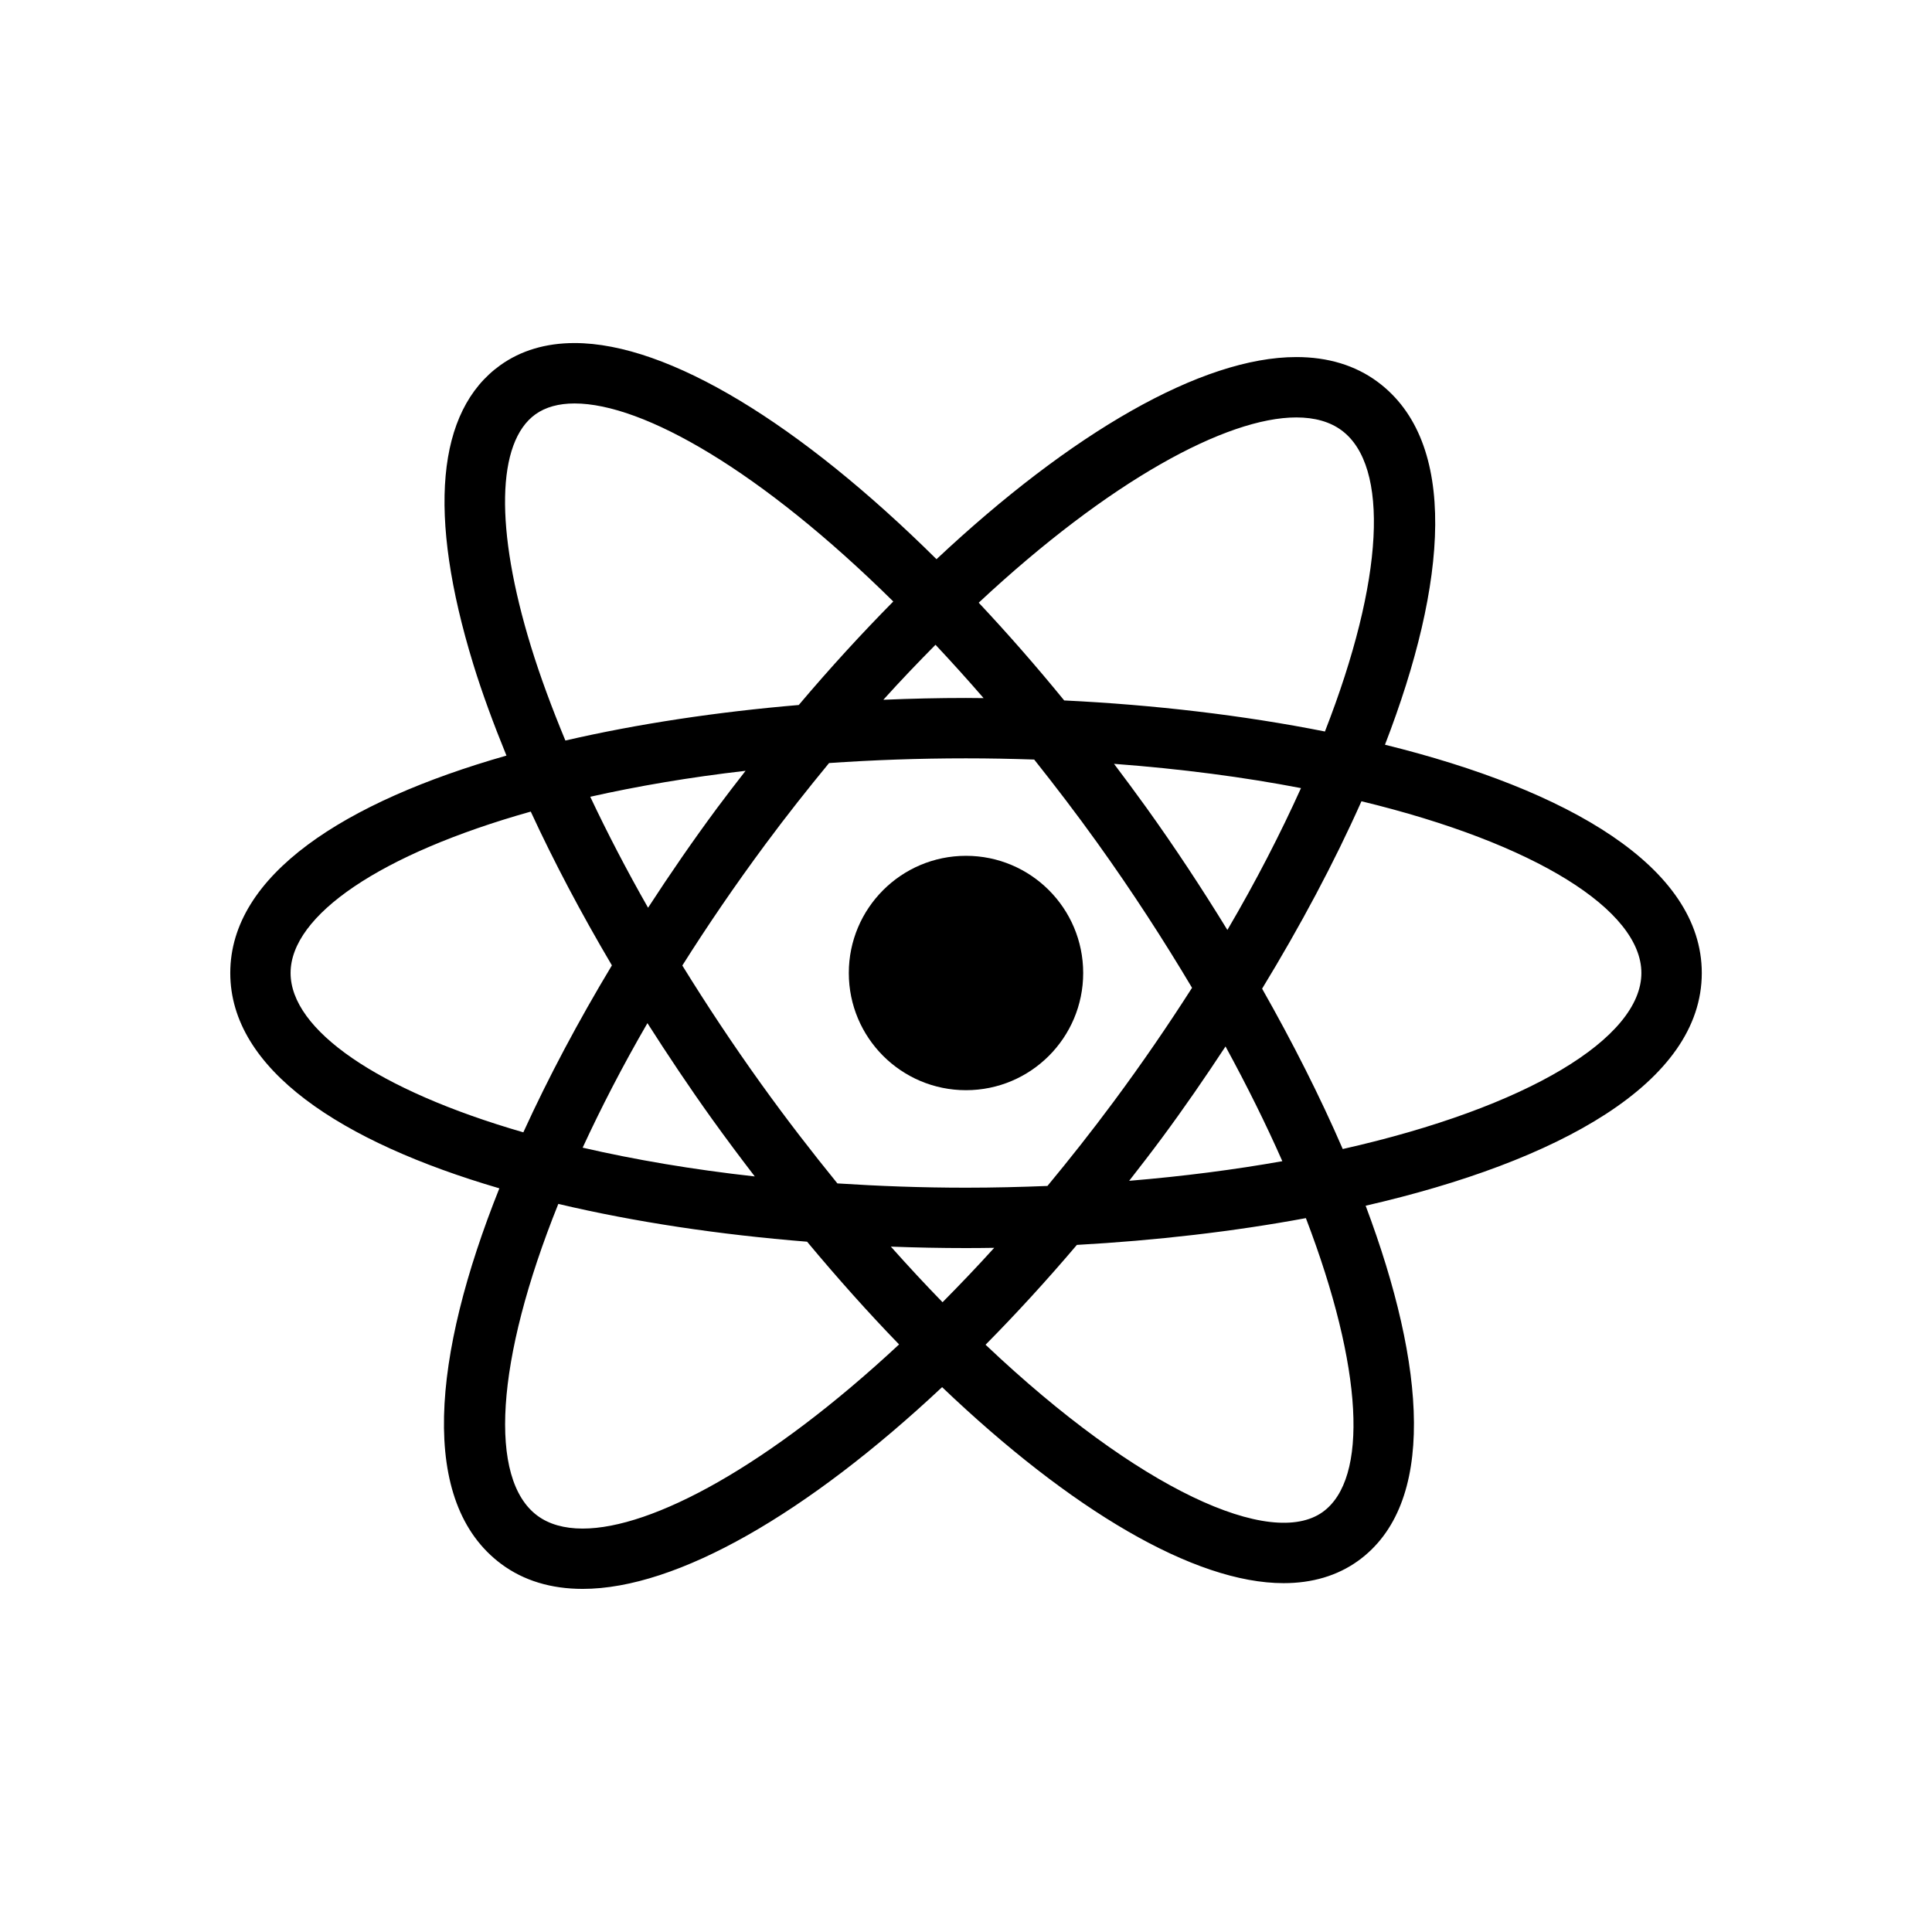 <?xml version="1.0" encoding="utf-8"?>
<!-- Generator: Adobe Illustrator 16.0.0, SVG Export Plug-In . SVG Version: 6.00 Build 0)  -->
<!DOCTYPE svg PUBLIC "-//W3C//DTD SVG 1.1//EN" "http://www.w3.org/Graphics/SVG/1.1/DTD/svg11.dtd">
<svg version="1.1" id="Layer_1" xmlns="http://www.w3.org/2000/svg" xmlns:xlink="http://www.w3.org/1999/xlink" x="0px" y="0px"
	 width="64px" height="64px" viewBox="0 0 64 64" enable-background="new 0 0 64 64" xml:space="preserve">
<g>
	<path d="M56.374,32.232c0-3.513-4.426-6.066-10.495-7.562c2.078-5.377,2.441-10.031-0.244-12.021
		c-0.736-0.545-1.642-0.821-2.692-0.821c-3.136,0-7.464,2.515-11.92,6.696c-4.505-4.464-8.874-7.16-11.989-7.16
		c-0.953,0-1.78,0.247-2.461,0.734c-2.11,1.514-2.42,4.939-0.895,9.905c0.299,0.974,0.676,1.99,1.099,3.027
		c-5.364,1.529-9.149,3.954-9.149,7.201c0,3.2,3.675,5.601,8.914,7.134c-2.223,5.557-2.687,10.406,0.069,12.449
		c0.736,0.545,1.642,0.82,2.692,0.82c3.133,0,7.454-2.51,11.905-6.683c4.264,4.069,8.354,6.493,11.313,6.493
		c0.952,0,1.78-0.247,2.461-0.734c2.605-1.869,2.261-6.434,0.257-11.769C51.632,38.473,56.374,35.868,56.374,32.232z M42.942,13.828
		c0.612,0,1.117,0.144,1.501,0.429c1.588,1.176,1.411,4.945-0.553,9.975c-2.708-0.539-5.657-0.884-8.637-1.029
		c-0.938-1.15-1.885-2.229-2.832-3.238C36.751,15.923,40.628,13.828,42.942,13.828z M23.583,37.063
		c0.468,0.652,0.942,1.286,1.42,1.908c-2.074-0.229-3.982-0.557-5.702-0.953c0.609-1.318,1.317-2.695,2.146-4.125
		C22.123,34.952,22.83,36.012,23.583,37.063z M19.553,26.394c1.568-0.353,3.287-0.646,5.145-0.86
		c-0.317,0.408-0.634,0.816-0.946,1.237c-0.794,1.072-1.556,2.178-2.284,3.299C20.759,28.825,20.12,27.596,19.553,26.394z
		 M22.603,31.984c0.83-1.315,1.747-2.661,2.756-4.022c0.7-0.945,1.403-1.832,2.105-2.685c1.45-0.1,2.962-0.156,4.535-0.156
		c0.769,0,1.52,0.015,2.26,0.04c0.694,0.874,1.391,1.783,2.085,2.751c1.176,1.64,2.213,3.246,3.144,4.81
		c-0.791,1.238-1.655,2.502-2.604,3.781c-0.727,0.981-1.457,1.902-2.186,2.783c-0.881,0.035-1.777,0.058-2.699,0.058
		c-1.475,0-2.891-0.054-4.259-0.142c-0.843-1.037-1.688-2.129-2.532-3.305C24.277,34.599,23.408,33.288,22.603,31.984z
		 M38.492,37.694c0.73-0.986,1.43-2.002,2.105-3.029c0.719,1.318,1.347,2.588,1.882,3.801c-1.571,0.279-3.268,0.5-5.074,0.65
		C37.769,38.649,38.133,38.179,38.492,37.694z M37.969,26.746c-0.353-0.491-0.709-0.97-1.066-1.443
		c2.235,0.167,4.313,0.442,6.194,0.804c-0.674,1.492-1.478,3.063-2.438,4.699C39.813,29.427,38.914,28.063,37.969,26.746z
		 M32.583,23.126c-0.194-0.002-0.389-0.005-0.583-0.005c-0.91,0-1.825,0.021-2.738,0.06c0.581-0.645,1.156-1.244,1.728-1.822
		C31.516,21.92,32.047,22.507,32.583,23.126z M17.738,13.724c0.333-0.238,0.769-0.359,1.295-0.359c2.281,0,6.181,2.238,10.558,6.56
		c-1.048,1.062-2.096,2.204-3.131,3.429c-2.703,0.229-5.333,0.623-7.731,1.177c-0.444-1.07-0.832-2.114-1.139-3.112
		C16.393,17.524,16.449,14.648,17.738,13.724z M9.626,32.232c0-1.911,2.974-3.945,7.956-5.347c0.766,1.66,1.668,3.367,2.688,5.094
		c-1.112,1.848-2.104,3.712-2.934,5.531C12.501,36.112,9.626,34.112,9.626,32.232z M19.302,50.636c-0.612,0-1.118-0.144-1.501-0.428
		c-1.624-1.204-1.4-5.123,0.694-10.327c2.542,0.602,5.353,1.021,8.241,1.252c1.012,1.214,2.03,2.354,3.047,3.403
		C25.47,48.554,21.609,50.636,19.302,50.636z M29.511,41.296c0.83,0.031,1.661,0.048,2.488,0.048c0.312,0,0.623-0.003,0.935-0.008
		c-0.575,0.636-1.145,1.23-1.711,1.802C30.658,42.558,30.087,41.943,29.511,41.296z M43.816,50.087
		c-1.701,1.22-6.061-0.703-11.168-5.541c1.013-1.025,2.023-2.127,3.025-3.307c2.607-0.145,5.183-0.441,7.586-0.887
		C45.16,45.321,45.339,48.993,43.816,50.087z M44.48,38.063c-0.751-1.735-1.658-3.525-2.671-5.312
		c1.263-2.073,2.387-4.175,3.291-6.208c5.771,1.396,9.273,3.614,9.273,5.688C54.374,34.38,50.618,36.679,44.48,38.063z"/>
	<circle cx="32" cy="32.232" r="3.882"/>
</g>
</svg>
